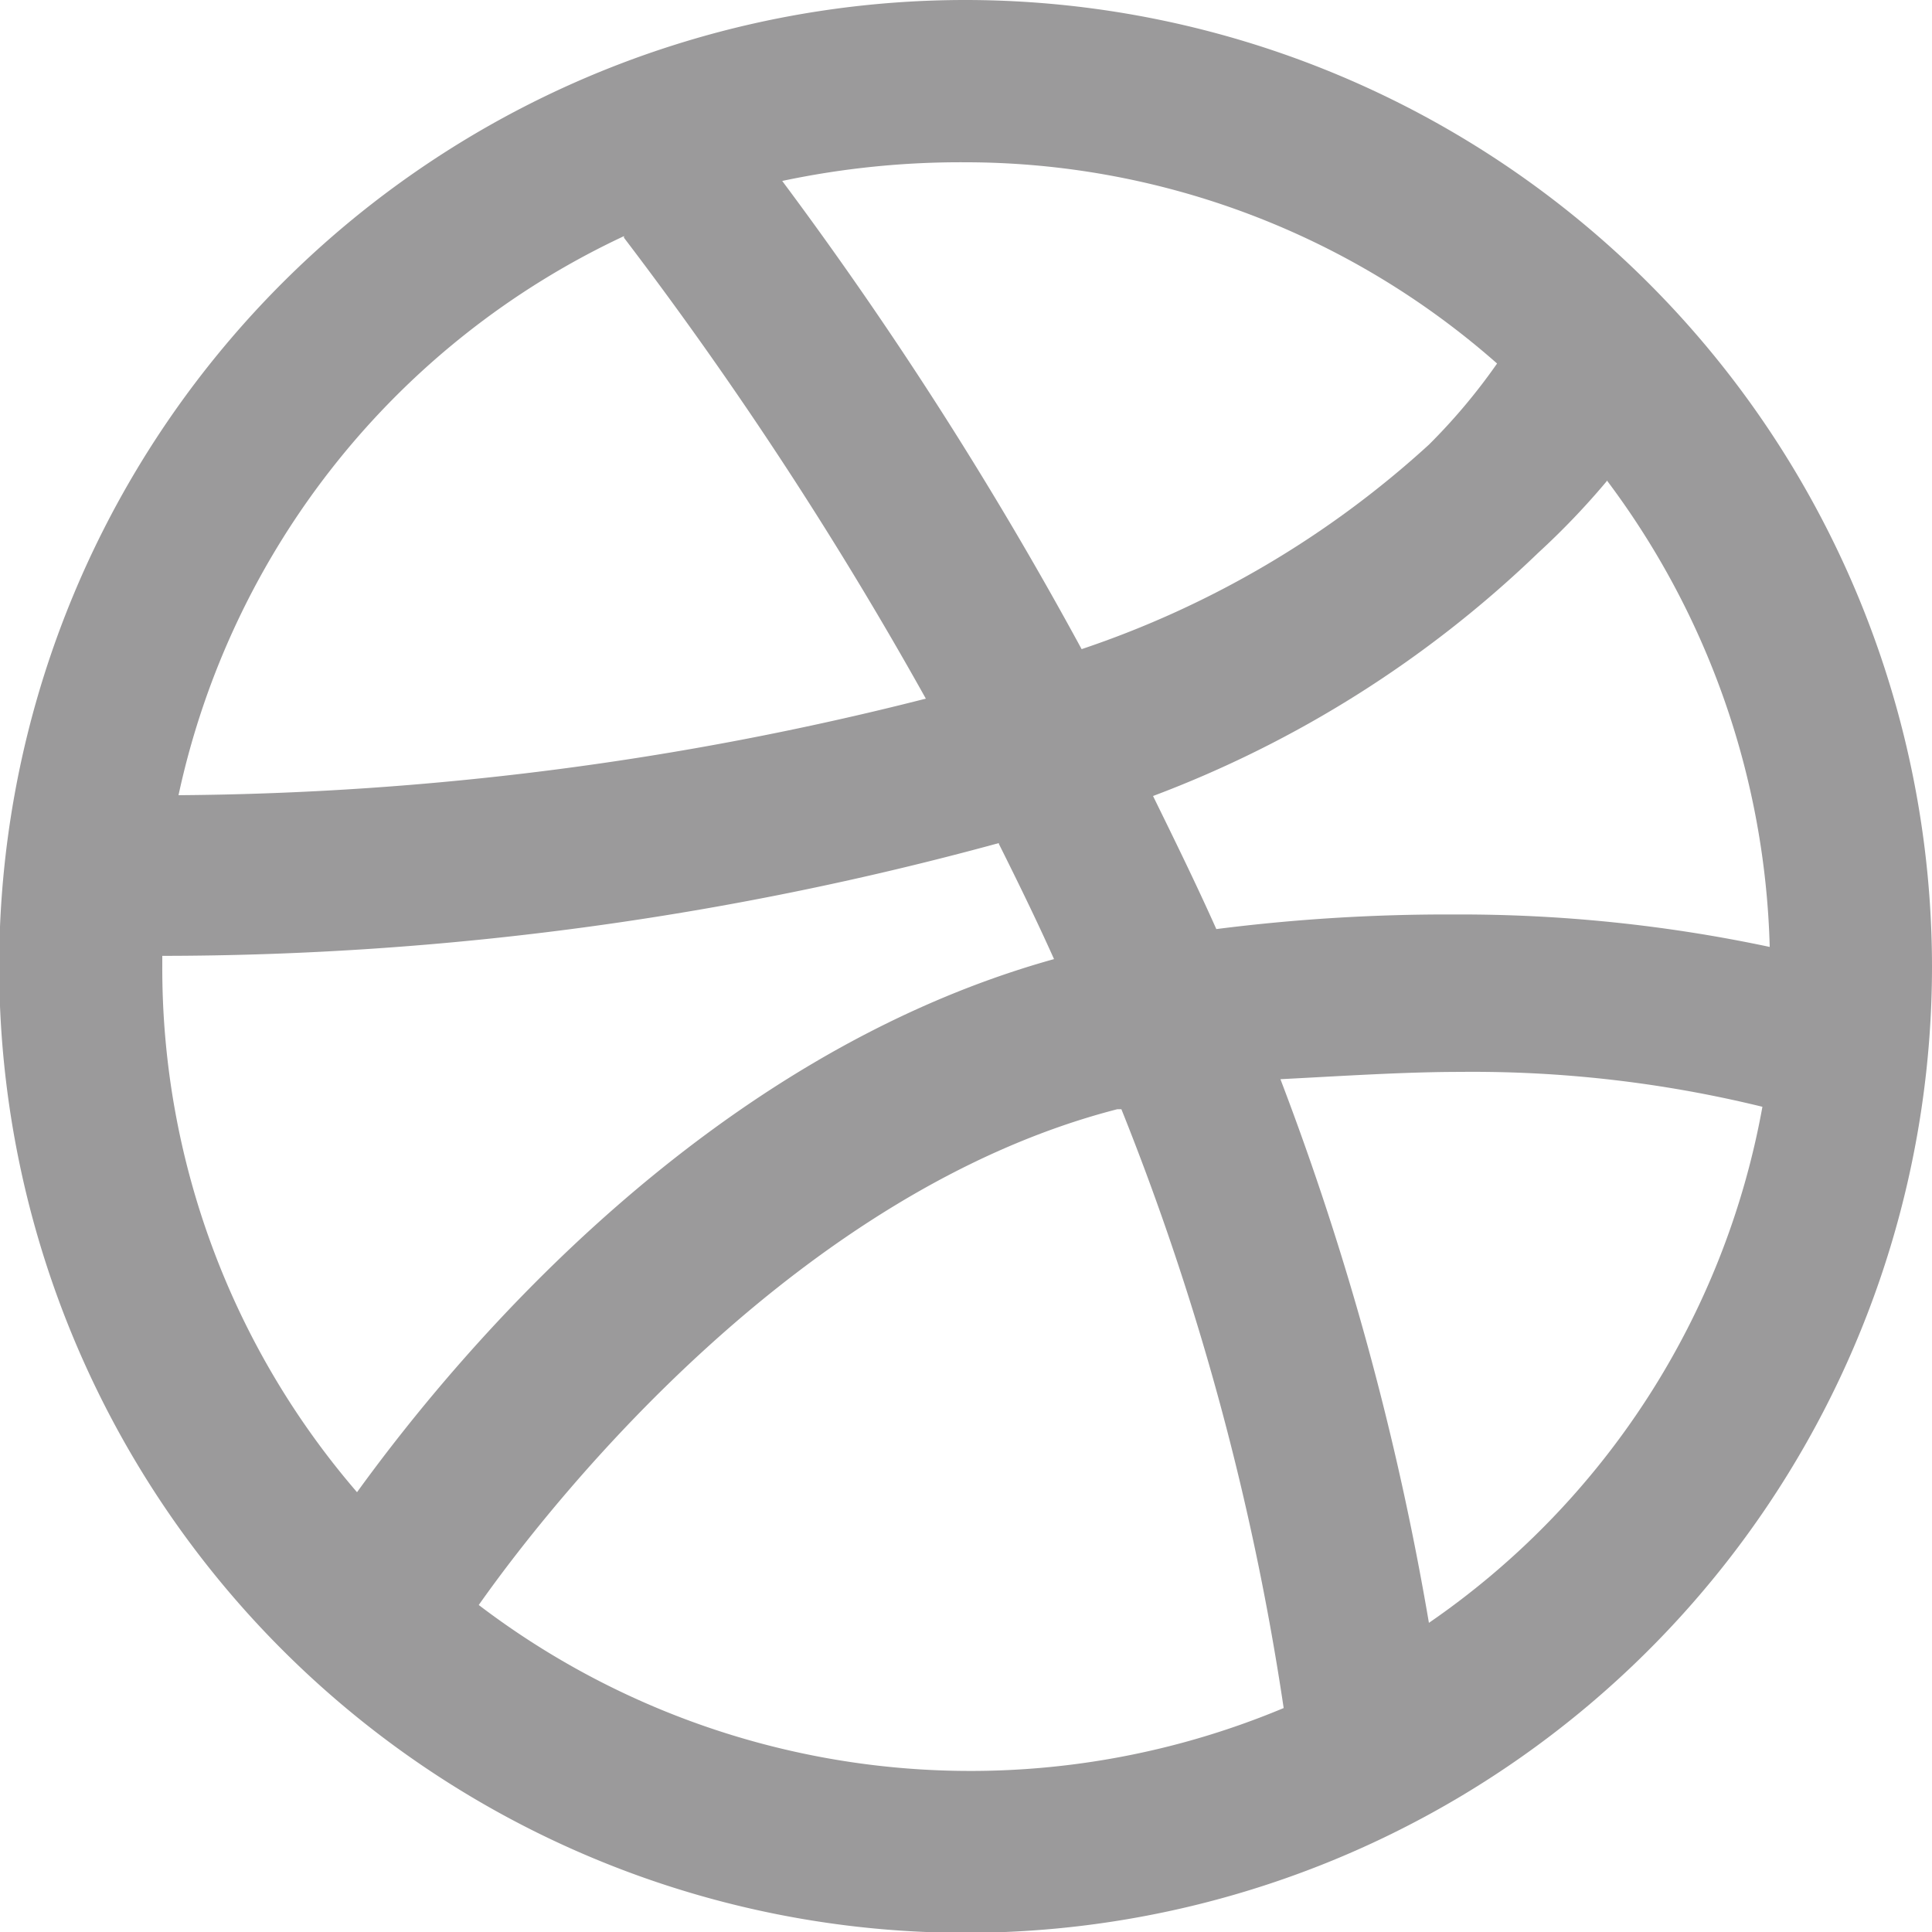 <svg xmlns="http://www.w3.org/2000/svg" viewBox="0 0 23.81 23.81"><title>dribble</title><g id="a07c1be5-2922-4c9a-889c-d318eb28cf85" data-name="Layer 2"><g id="bdc6a72a-615d-43b3-bd67-ac3947c6edac" data-name="Footer"><g id="fd061119-14be-4561-a4b2-e41fe7a3168d" data-name="dribbble icon"><path d="M11.91,0a11.91,11.91,0,1,0,11.9,11.91A11.92,11.92,0,0,0,11.91,0Zm0,2a9.91,9.91,0,0,1,6.54,2.48,7.33,7.33,0,0,1-.84,1A12,12,0,0,1,13.33,8,47.77,47.77,0,0,0,9.64,2.23,10.6,10.6,0,0,1,11.91,2Zm-4.22.93a47.82,47.82,0,0,1,3.72,5.68A38.36,38.36,0,0,1,2.2,9.8,9.91,9.91,0,0,1,7.69,2.91Zm12.12,3a10,10,0,0,1,2,5.74,18.35,18.35,0,0,0-3.88-.4,22.54,22.54,0,0,0-2.94.18c-.25-.56-.52-1.11-.78-1.64a13.88,13.88,0,0,0,4.75-3A9.32,9.32,0,0,0,19.81,5.92Zm-7.5,4.47c.23.46.46.93.68,1.42C8.75,13,5.71,16.58,4.4,18.39A9.89,9.89,0,0,1,2,11.91v-.13A39.2,39.2,0,0,0,12.31,10.39ZM18,13.21a15,15,0,0,1,3.72.43A9.84,9.84,0,0,1,17.61,20a35.39,35.39,0,0,0-1.83-6.7C16.56,13.26,17.31,13.21,18,13.21Zm-4.18.46a32.8,32.8,0,0,1,2,7.38,10,10,0,0,1-9.92-1.27C6.88,18.39,9.88,14.67,13.77,13.67Z" fill="#9b9a9b"/></g></g></g></svg>